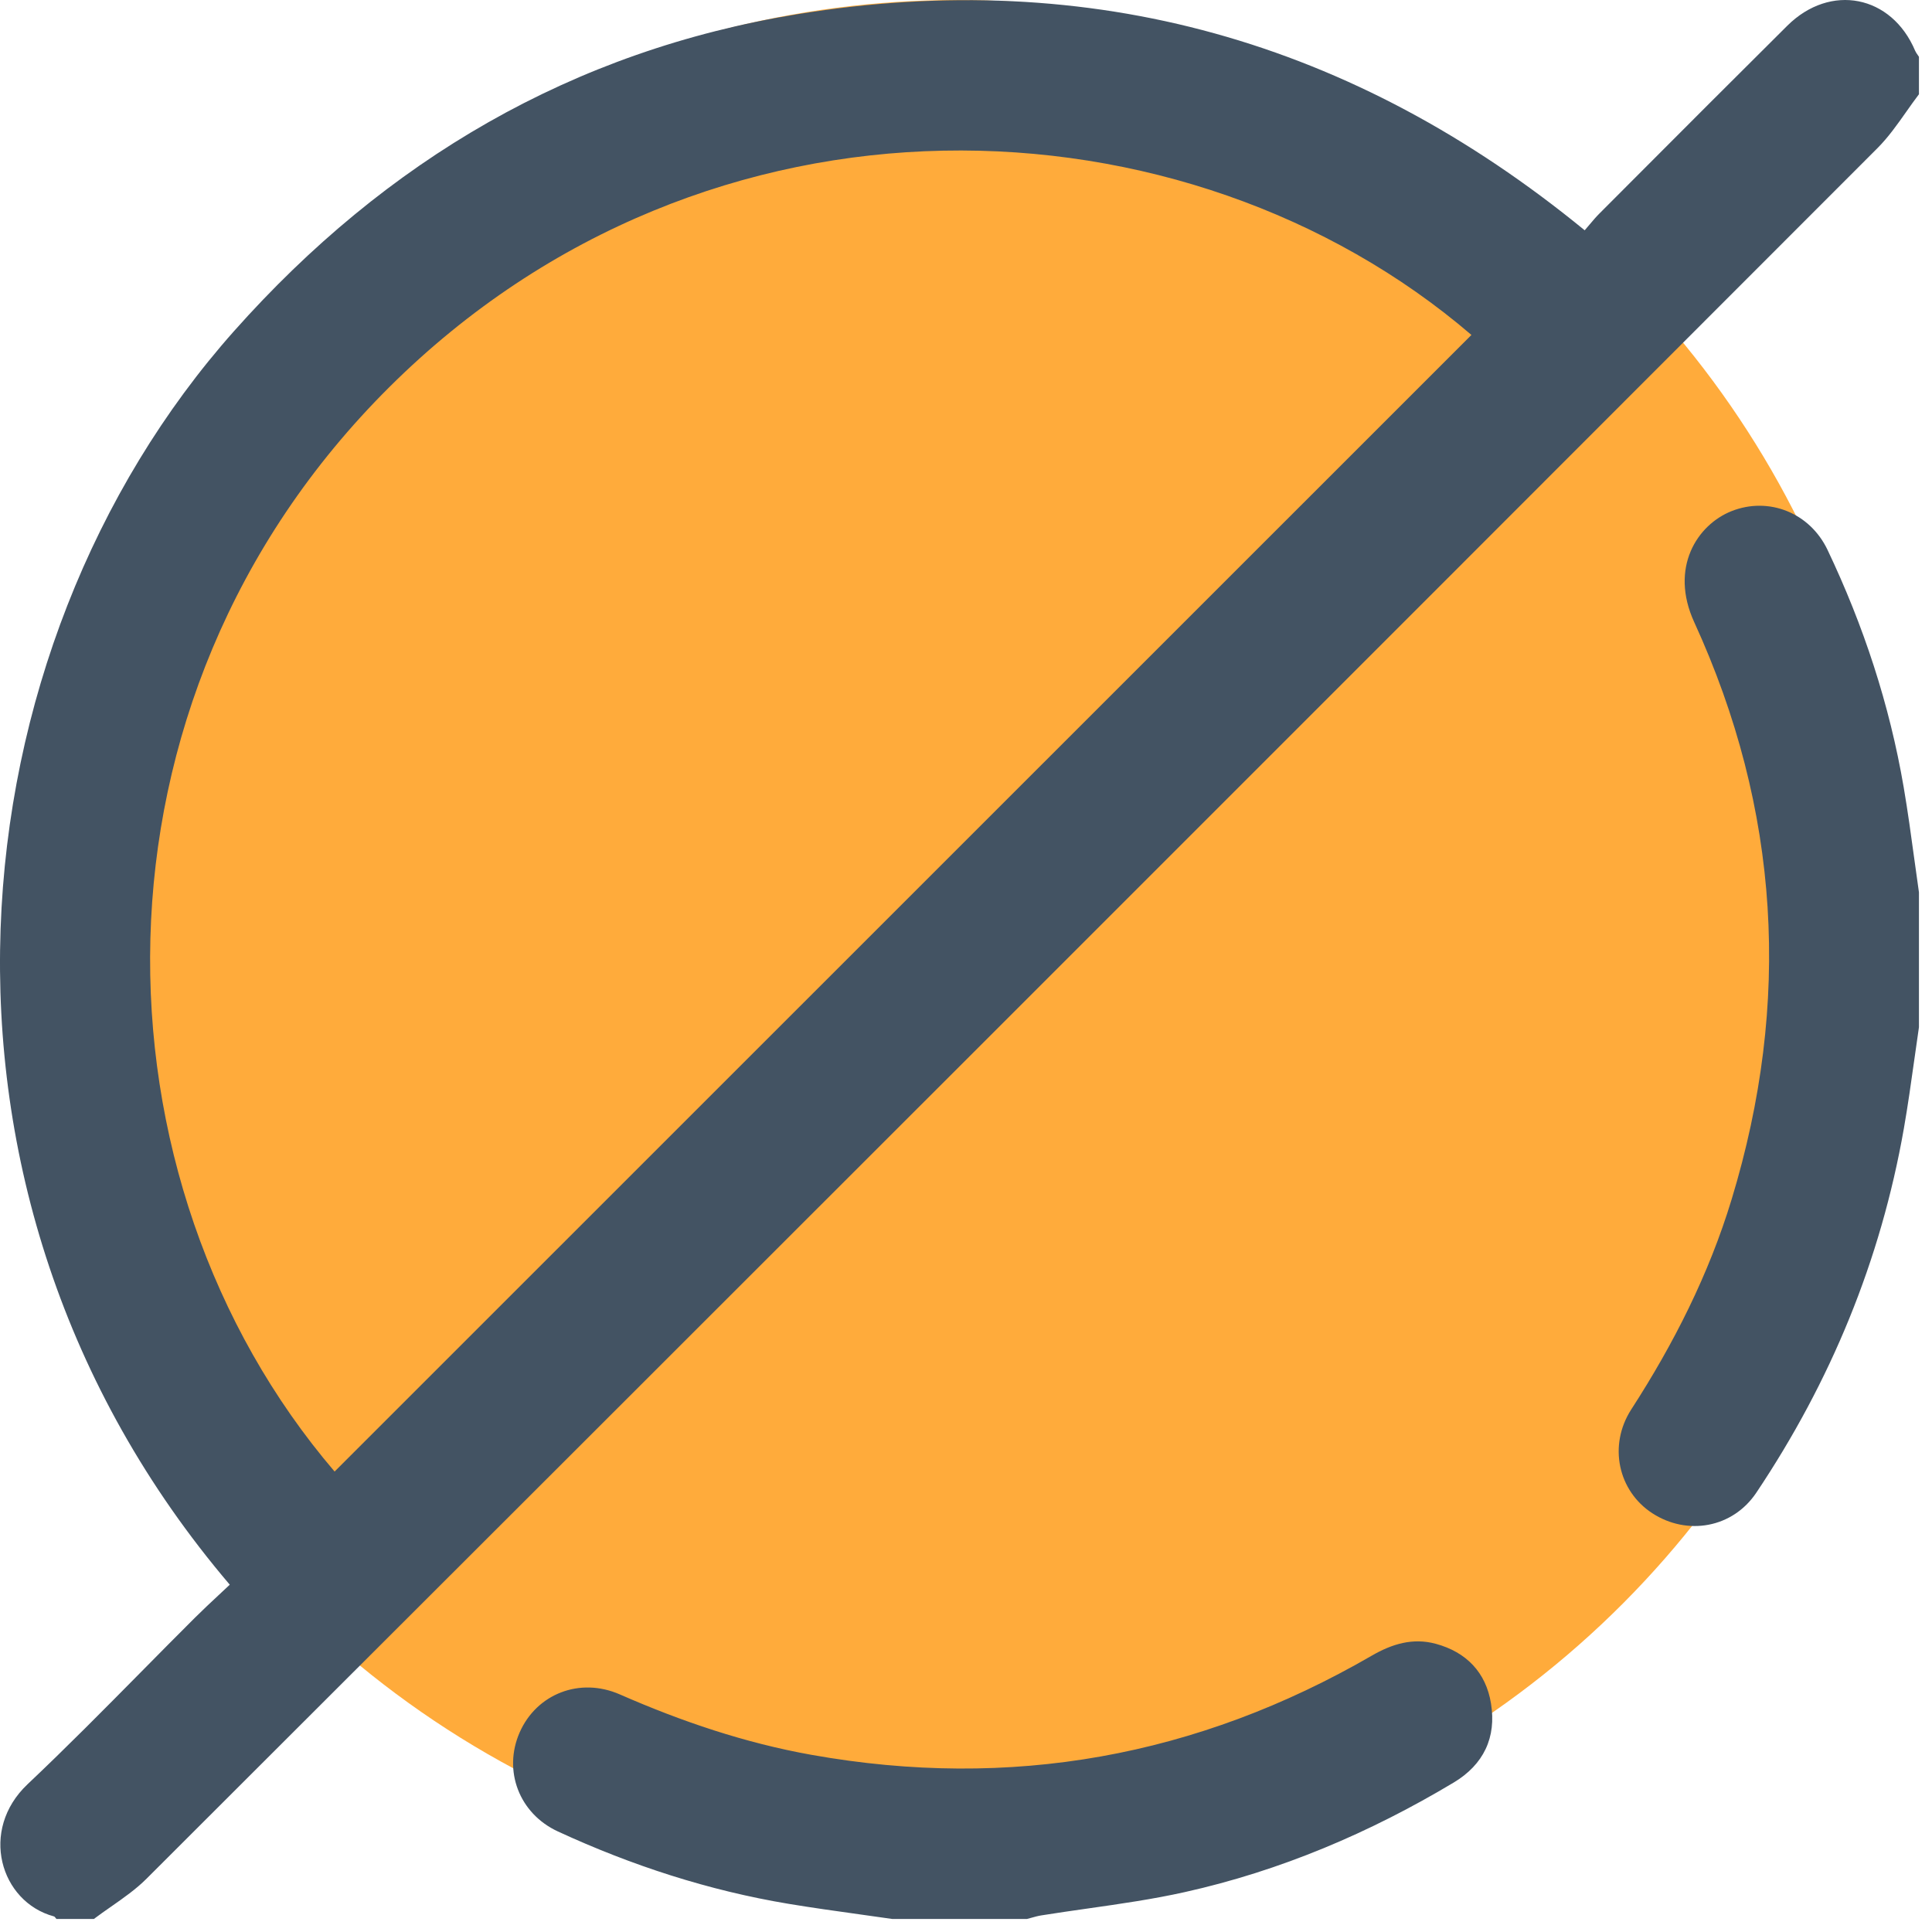 <svg width="111" height="111" viewBox="0 0 111 111" fill="none" xmlns="http://www.w3.org/2000/svg">
    <circle cx="55" cy="54" r="54" fill="#FF960A" fill-opacity="0.8" />
    <path fill-rule="evenodd" clip-rule="evenodd"
        d="M19.224 84.545C41.033 62.741 62.789 40.989 84.539 19.244C68.181 5.22 40.684 4.037 22.375 22.234C4.196 40.301 4.979 67.885 19.224 84.545ZM110.25 5.415C109.998 5.746 109.758 6.087 109.517 6.429C109.001 7.161 108.485 7.893 107.861 8.517C74.733 41.676 41.586 74.816 8.42 107.937C7.813 108.544 7.098 109.043 6.383 109.542L6.383 109.542C6.05 109.774 5.716 110.007 5.394 110.25H3.241C3.226 110.234 3.211 110.214 3.196 110.195C3.165 110.154 3.135 110.113 3.095 110.103C0.01 109.27 -1.207 105.148 1.585 102.509C3.808 100.409 5.958 98.233 8.109 96.056L8.109 96.056L8.109 96.056C9.136 95.016 10.163 93.977 11.198 92.945C11.648 92.497 12.113 92.064 12.574 91.633L12.575 91.633C12.785 91.437 12.994 91.242 13.201 91.046C-6.063 68.419 -2.73 37.217 13.447 19.022C22.164 9.218 32.887 2.908 45.851 0.81C62.702 -1.919 77.768 2.357 91.046 13.231C91.148 13.114 91.242 13.002 91.333 12.894C91.519 12.674 91.689 12.471 91.876 12.284C92.473 11.686 93.07 11.087 93.667 10.489L93.668 10.488C96.669 7.48 99.67 4.473 102.685 1.479C105.164 -0.982 108.681 -0.282 110.031 2.915C110.067 3 110.122 3.077 110.176 3.154L110.176 3.154C110.201 3.19 110.226 3.226 110.25 3.263V5.415ZM110.25 59.017C110.16 59.628 110.074 60.241 109.988 60.853L109.988 60.853C109.801 62.184 109.615 63.516 109.383 64.839C108.054 72.416 105.18 79.378 100.906 85.761C99.553 87.783 96.945 88.251 94.927 86.938C92.968 85.663 92.384 83.047 93.725 80.971C96.167 77.194 98.178 73.218 99.487 68.911C102.93 57.592 102.269 46.506 97.339 35.746C95.904 32.614 97.515 30.146 99.484 29.366C101.609 28.524 103.977 29.446 105 31.596C107.067 35.943 108.562 40.483 109.374 45.233C109.609 46.609 109.798 47.994 109.987 49.378C110.073 50.008 110.16 50.638 110.25 51.267V59.017ZM49.393 109.987C50.014 110.074 50.635 110.16 51.255 110.25H59.006C59.093 110.228 59.18 110.204 59.266 110.18C59.452 110.128 59.638 110.076 59.827 110.046C60.712 109.904 61.6 109.778 62.488 109.651C64.362 109.384 66.236 109.117 68.078 108.706C73.565 107.483 78.692 105.304 83.515 102.416C85.241 101.382 85.983 99.819 85.662 97.865C85.371 96.085 84.246 94.919 82.495 94.443C81.174 94.084 79.979 94.448 78.808 95.126C68.778 100.932 58.057 102.86 46.631 100.823C42.805 100.14 39.164 98.907 35.612 97.35C33.305 96.338 30.822 97.327 29.854 99.538C28.897 101.723 29.819 104.193 32.056 105.225C36.296 107.181 40.708 108.617 45.321 109.384C46.675 109.608 48.034 109.798 49.393 109.987Z"
        fill="#435363" />
</svg>
